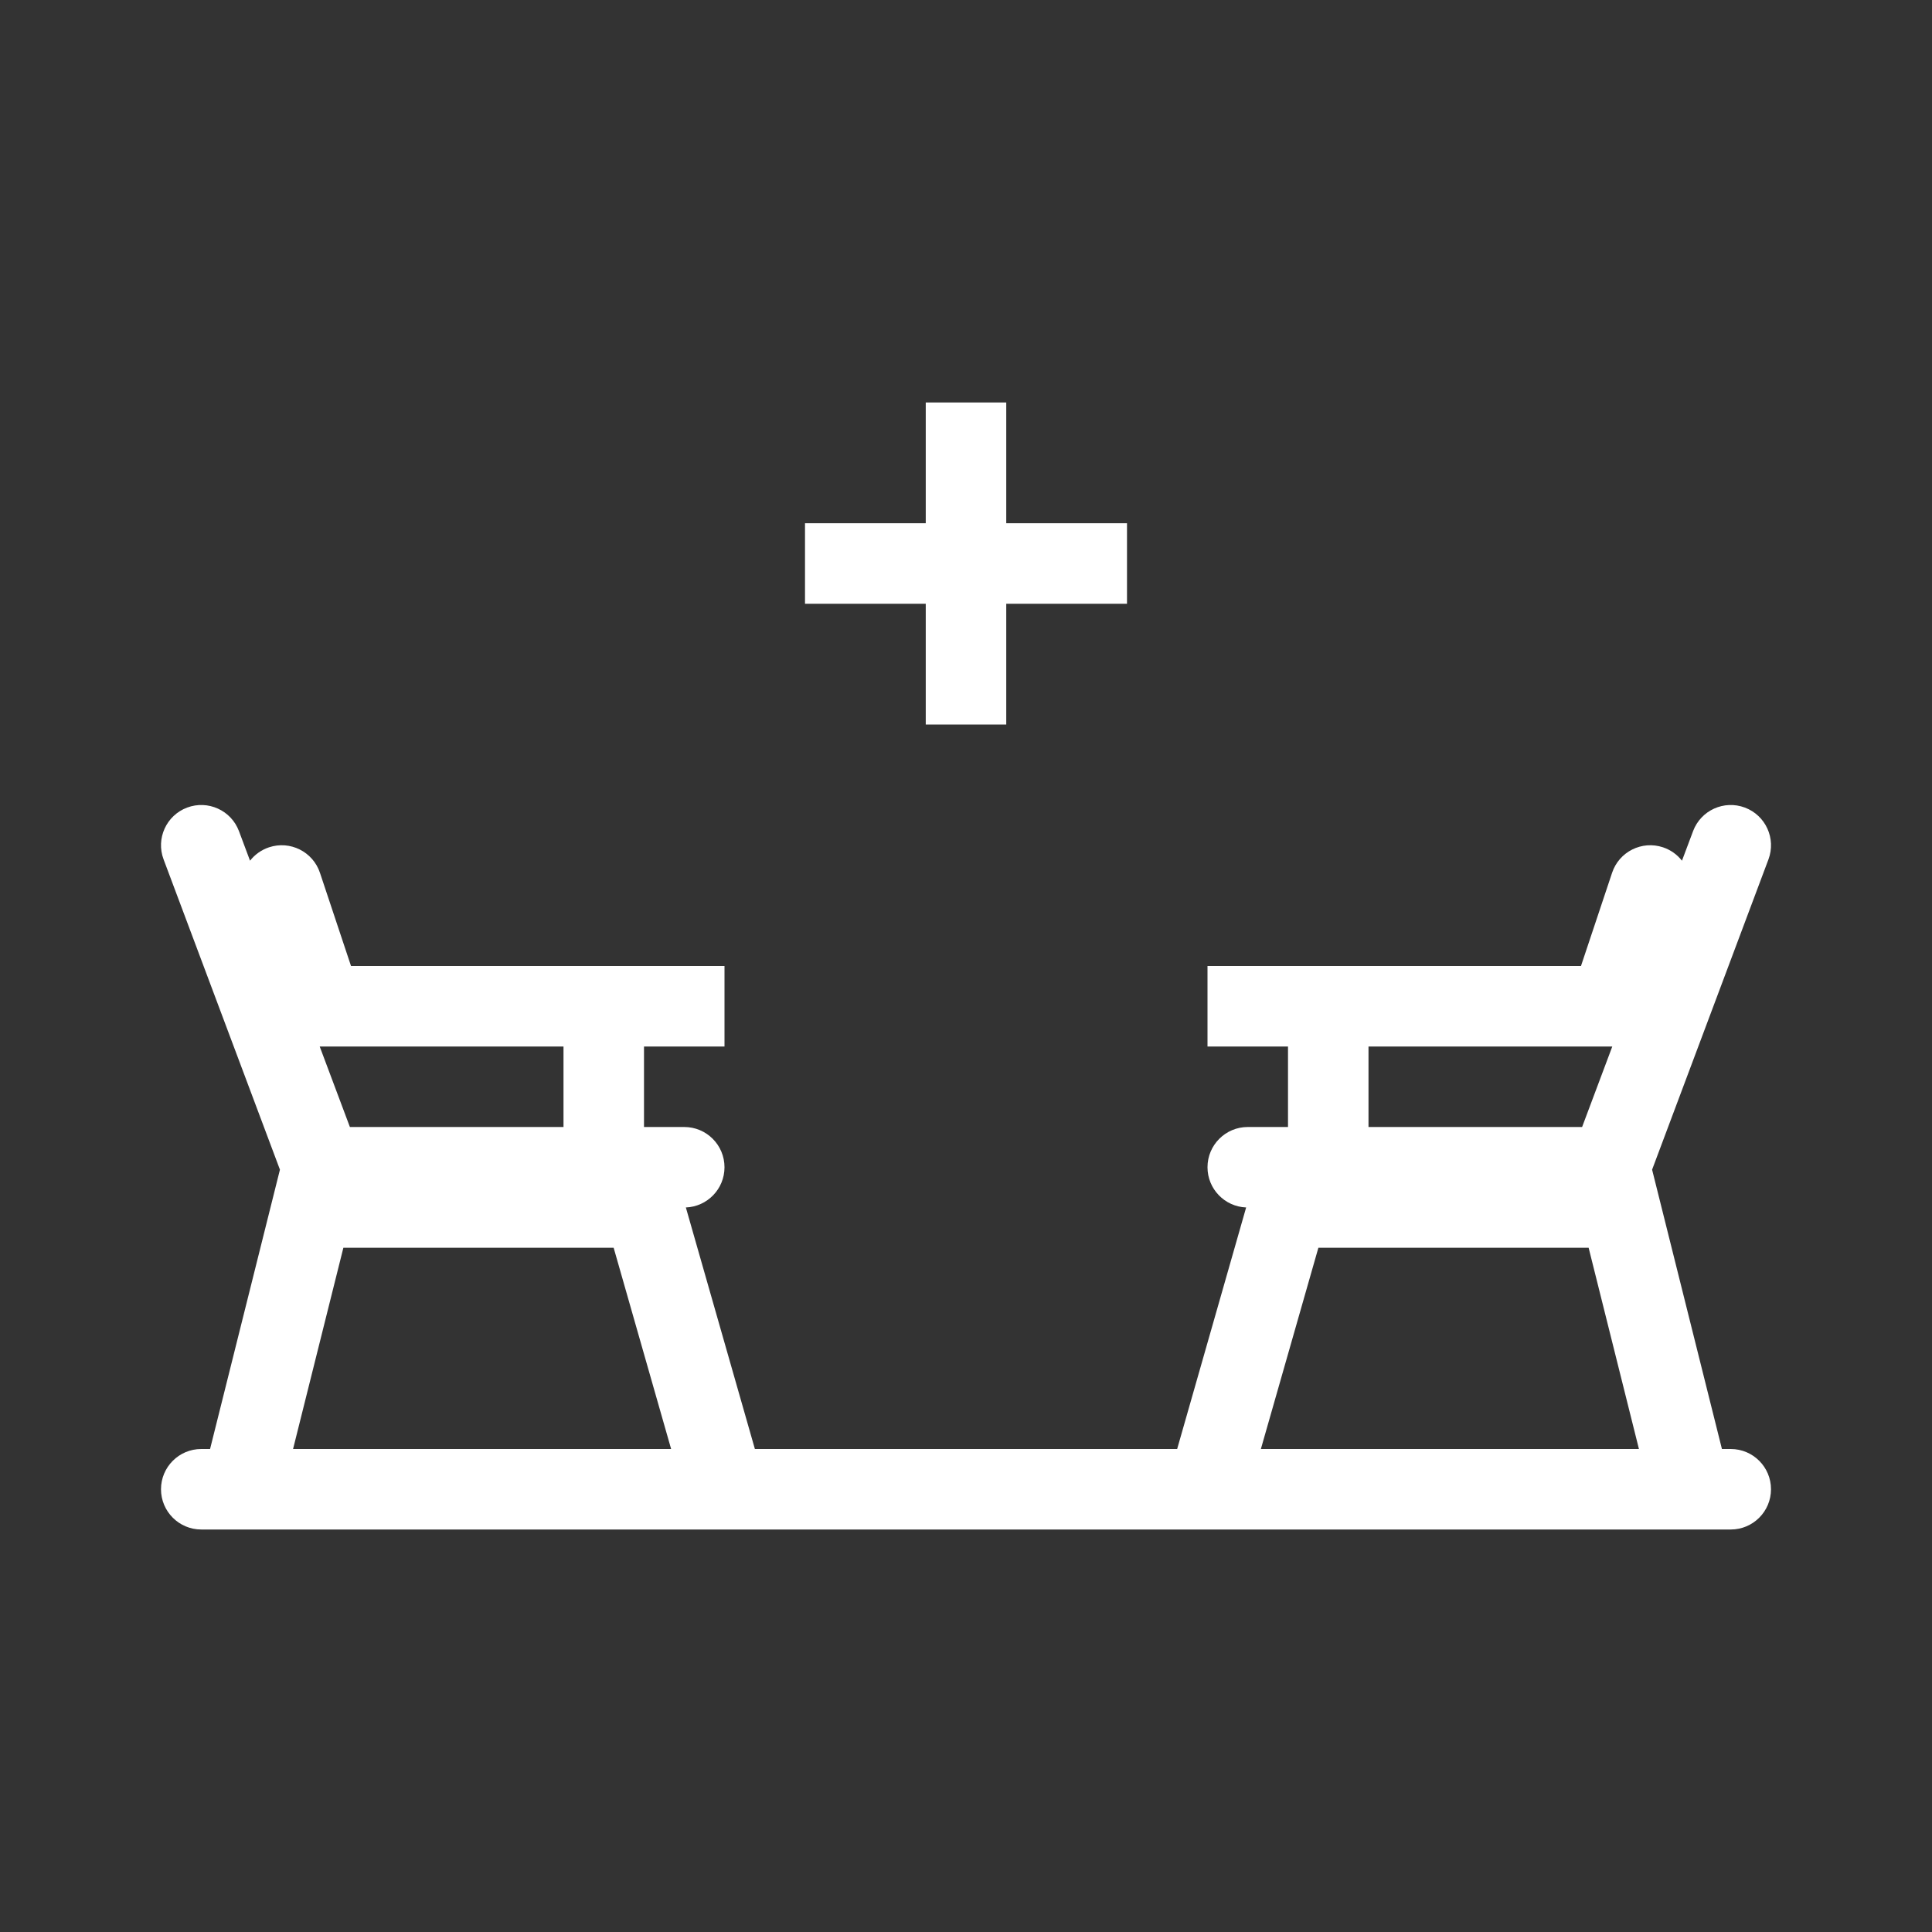 <svg width="48" height="48" viewBox="0 0 48 48" fill="none" xmlns="http://www.w3.org/2000/svg">
<path fill-rule="evenodd" clip-rule="evenodd" d="M48 0H0V48H48V0ZM23 10V13H20V15H23V18H25V15H28V13H25V10H23ZM4.064 21.351C3.87 20.834 4.132 20.258 4.649 20.064C5.166 19.87 5.743 20.132 5.937 20.649L6.212 21.384C6.329 21.234 6.49 21.116 6.684 21.051C7.208 20.877 7.774 21.16 7.949 21.684L8.721 24H15H18V26H16V28H17C17.553 28 18 28.448 18 29C18 29.539 17.574 29.978 17.04 29.999L18.755 36H29.246L30.96 29.999C30.427 29.978 30 29.539 30 29C30 28.448 30.448 28 31 28H32V26H30V24H33H39.279L40.052 21.684C40.226 21.16 40.793 20.877 41.316 21.051C41.51 21.116 41.671 21.234 41.788 21.384L42.064 20.649C42.258 20.132 42.834 19.87 43.351 20.064C43.868 20.258 44.13 20.834 43.937 21.351L41.046 29.06L42.781 36H43C43.553 36 44 36.448 44 37C44 37.552 43.553 38 43 38H42.021L42.005 38C41.996 38 41.987 38 41.978 38H30.023C30.008 38 29.993 38 29.978 38H18.022C18.007 38 17.992 38 17.977 38H6.023C6.008 38 5.994 38 5.979 38H5C4.448 38 4 37.552 4 37C4 36.448 4.448 36 5 36H5.219L6.955 29.06L4.064 21.351ZM39.307 28H34V26H39.977C39.993 26 40.008 26 40.024 26H40.057L39.307 28ZM14 28V26H8.023C8.008 26 7.992 26 7.977 26H7.943L8.693 28H14ZM40.719 36H31.326L32.755 31H39.469L40.719 36ZM16.674 36L15.246 31H8.531L7.281 36H16.674Z" fill="#333333"/>
</svg>

